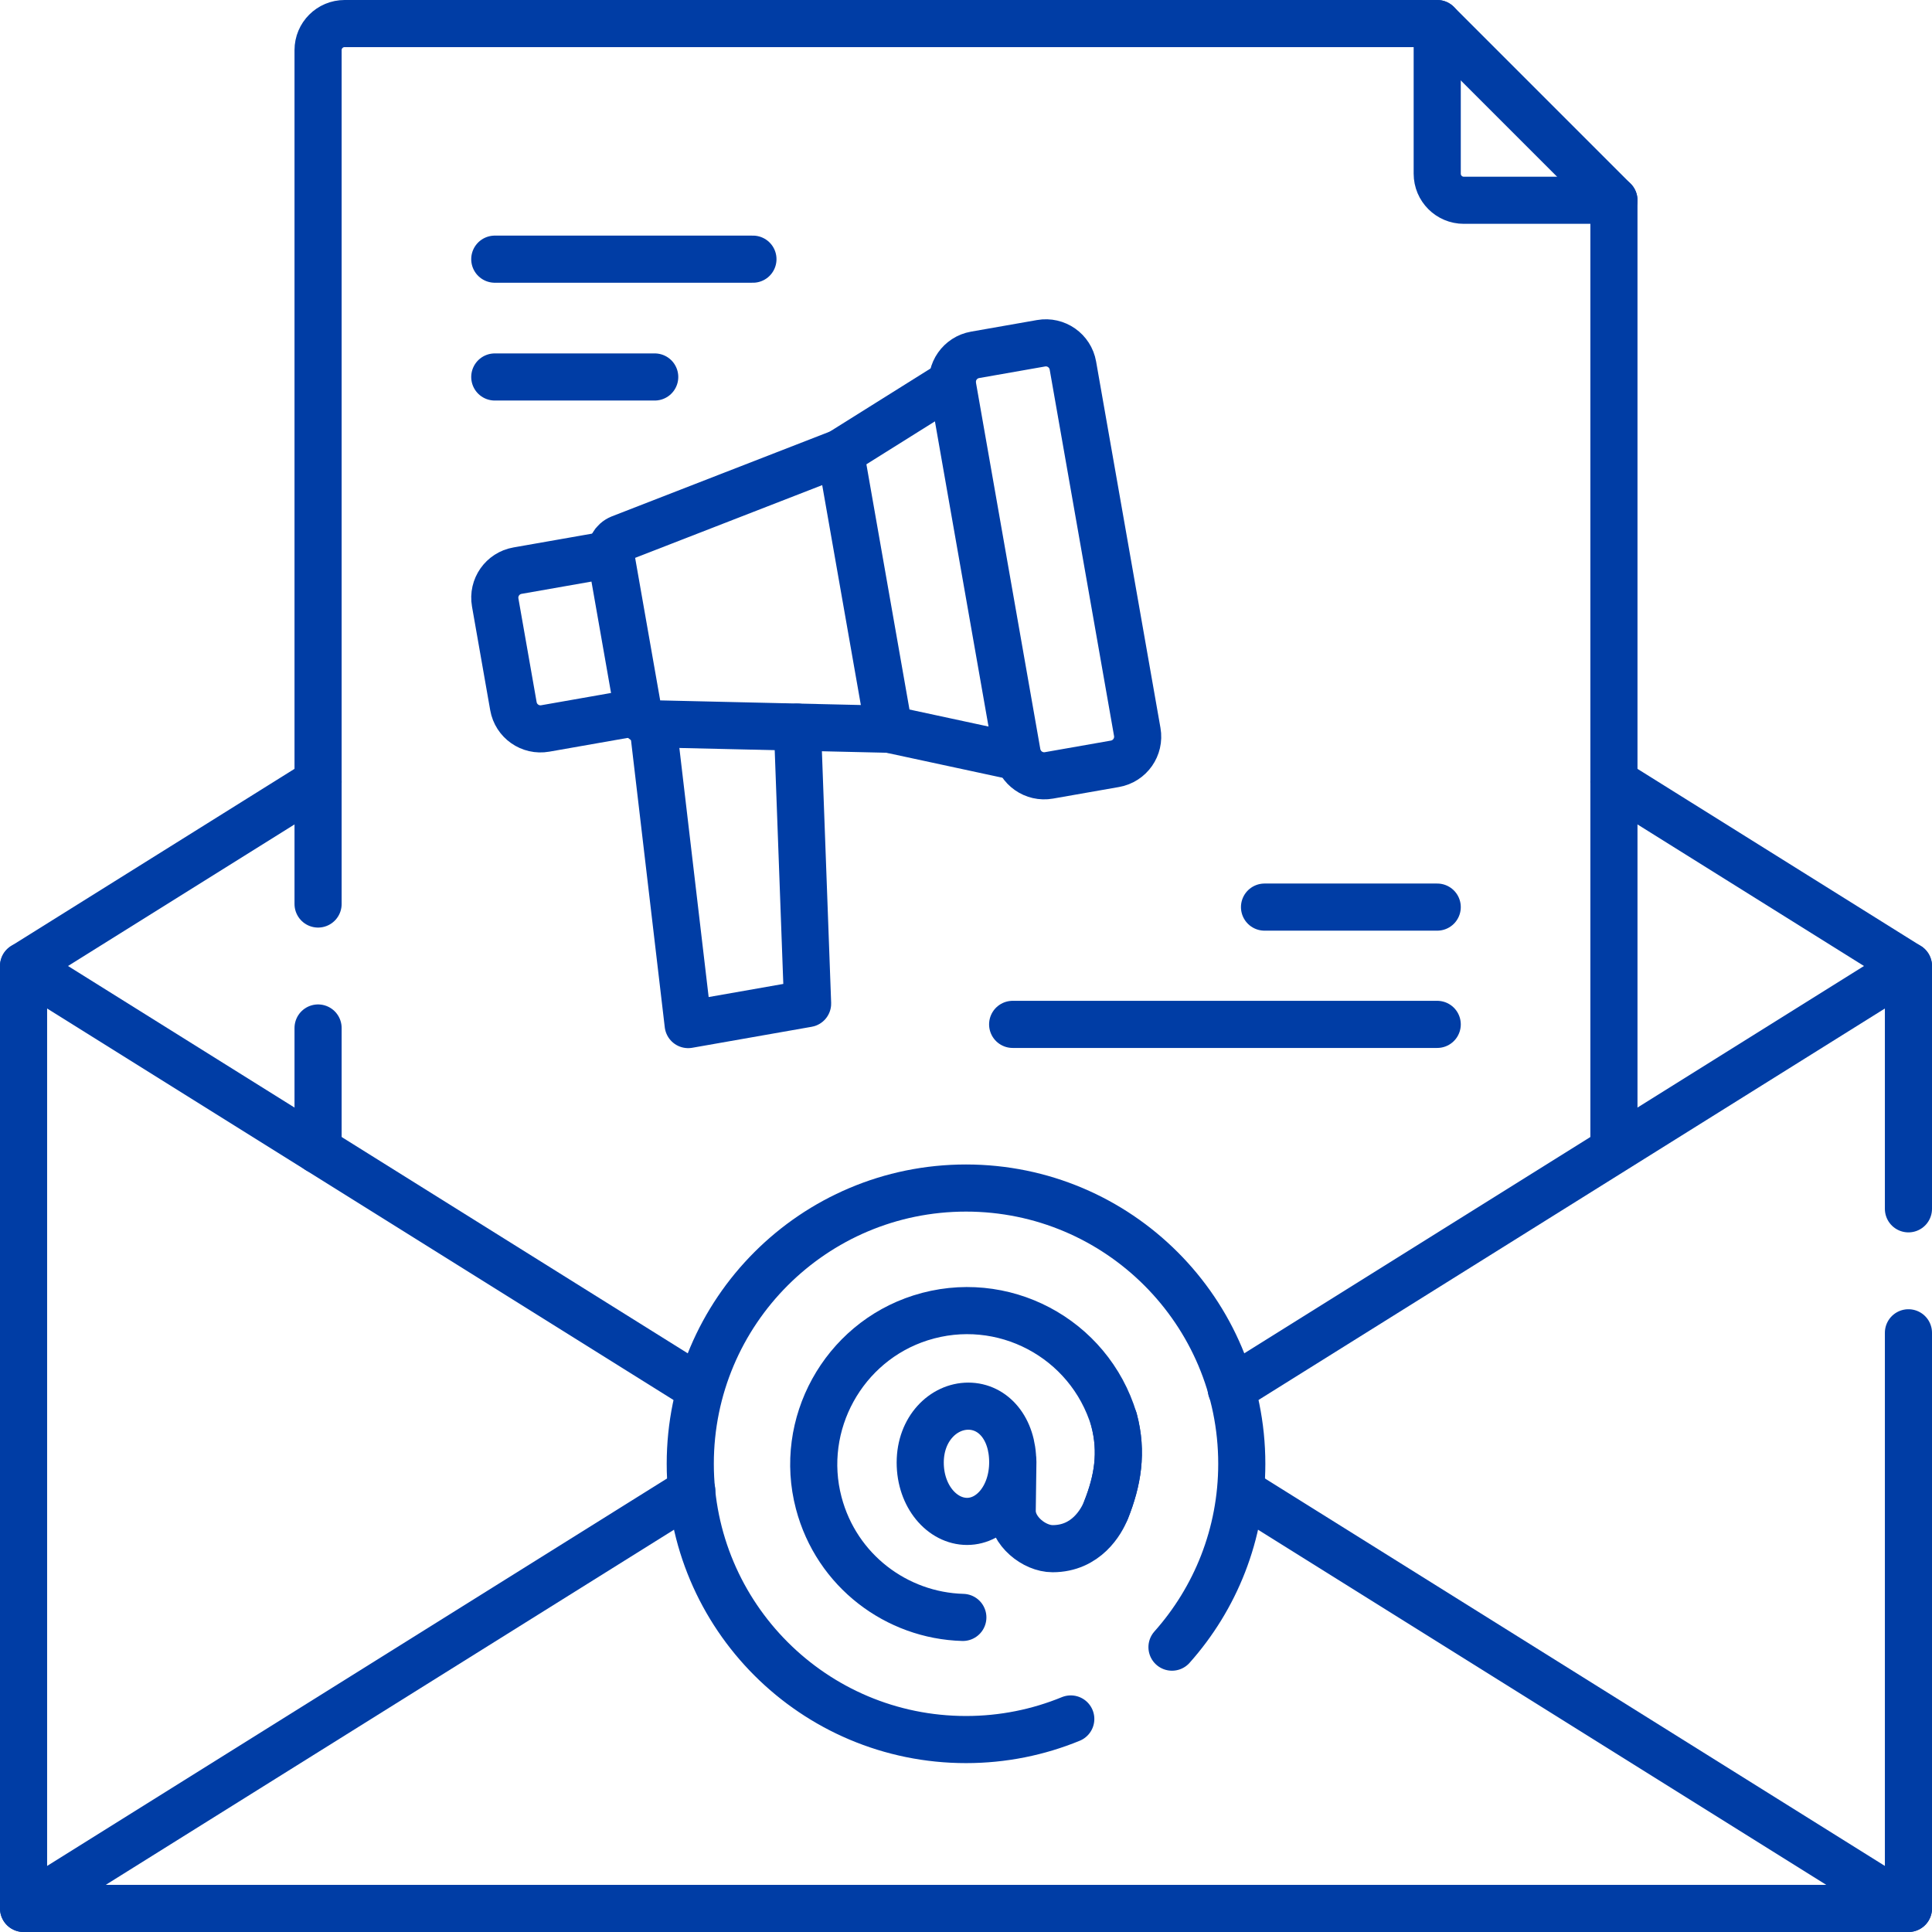 <svg width="82" height="82" viewBox="0 0 82 82" fill="none" xmlns="http://www.w3.org/2000/svg">
<path d="M1 41L13.5 33.187" stroke="#003DA5" stroke-width="2" stroke-miterlimit="10" stroke-linecap="round" stroke-linejoin="round"/>
<path d="M68.5 33.187L81 41" stroke="#003DA5" stroke-width="2" stroke-miterlimit="10" stroke-linecap="round" stroke-linejoin="round"/>
<path d="M13.5 38.369V2.127C13.5 1.504 14.005 1 14.627 1H61L68.5 8.5V48.5" stroke="#003DA5" stroke-width="2" stroke-miterlimit="10" stroke-linecap="round" stroke-linejoin="round"/>
<path d="M13.5 48.812V43.631" stroke="#003DA5" stroke-width="2" stroke-miterlimit="10" stroke-linecap="round" stroke-linejoin="round"/>
<path d="M61 1V7.373C61 7.995 61.505 8.5 62.127 8.5H68.5" stroke="#003DA5" stroke-width="2" stroke-miterlimit="10" stroke-linecap="round" stroke-linejoin="round"/>
<path d="M1 81V41L29.61 58.881" stroke="#003DA5" stroke-width="2" stroke-miterlimit="10" stroke-linecap="round" stroke-linejoin="round"/>
<path d="M81 51.306V41L52.257 58.964" stroke="#003DA5" stroke-width="2" stroke-miterlimit="10" stroke-linecap="round" stroke-linejoin="round"/>
<path d="M81 81V56.568" stroke="#003DA5" stroke-width="2" stroke-miterlimit="10" stroke-linecap="round" stroke-linejoin="round"/>
<path d="M52.704 63.315L81 81H1L29.362 63.274" stroke="#003DA5" stroke-width="2" stroke-miterlimit="10" stroke-linecap="round" stroke-linejoin="round"/>
<path d="M45.447 72.958C44.076 73.521 42.575 73.832 41.001 73.832C34.537 73.832 29.297 68.592 29.297 62.128C29.297 55.664 34.537 50.424 41.001 50.424C47.465 50.424 52.705 55.664 52.705 62.128C52.705 65.115 51.585 67.842 49.743 69.91" stroke="#003DA5" stroke-width="2" stroke-miterlimit="10" stroke-linecap="round" stroke-linejoin="round"/>
<path d="M42.983 62.061C42.983 63.498 42.101 64.573 41.046 64.573C39.99 64.573 39.057 63.512 39.057 62.076C39.057 60.639 40.042 59.682 41.097 59.682C42.153 59.682 42.983 60.624 42.983 62.061Z" stroke="#003DA5" stroke-width="2" stroke-miterlimit="10" stroke-linecap="round" stroke-linejoin="round"/>
<path d="M40.866 68.648C38.063 68.57 35.508 66.674 34.749 63.788C33.873 60.458 35.789 56.98 39.07 55.935C42.541 54.83 46.232 56.783 47.28 60.257C47.651 61.647 47.435 62.857 46.943 64.093C46.748 64.583 46.105 65.731 44.675 65.731C43.894 65.731 42.956 64.982 42.961 64.121L42.989 62.048" stroke="#003DA5" stroke-width="2" stroke-miterlimit="10" stroke-linecap="round" stroke-linejoin="round"/>
<path d="M47.28 60.257C47.651 61.647 47.434 62.857 46.942 64.093" stroke="#003DA5" stroke-width="2" stroke-miterlimit="10" stroke-linecap="round" stroke-linejoin="round"/>
<path d="M33.846 30.862L34.277 42.595L29.208 43.486L27.707 30.72" stroke="#003DA5" stroke-width="2" stroke-miterlimit="10" stroke-linecap="round" stroke-linejoin="round"/>
<path d="M47.322 32.418L44.52 32.91C43.886 33.022 43.281 32.597 43.169 31.963L40.438 16.412C40.326 15.778 40.75 15.173 41.385 15.061L44.186 14.569C44.821 14.457 45.426 14.882 45.537 15.516L48.269 31.067C48.38 31.702 47.956 32.306 47.322 32.418Z" stroke="#003DA5" stroke-width="2" stroke-miterlimit="10" stroke-linecap="round" stroke-linejoin="round"/>
<path d="M43.198 32.127L37.736 30.951L27.714 30.72C27.4 30.708 27.137 30.479 27.083 30.17L25.925 23.581C25.871 23.271 26.04 22.966 26.331 22.848L35.671 19.216L40.408 16.248" stroke="#003DA5" stroke-width="2" stroke-miterlimit="10" stroke-linecap="round" stroke-linejoin="round"/>
<path d="M27.092 30.224L23.142 30.918C22.507 31.03 21.902 30.606 21.791 29.971L21.018 25.571C20.906 24.936 21.33 24.331 21.965 24.22L25.916 23.526" stroke="#003DA5" stroke-width="2" stroke-miterlimit="10" stroke-linecap="round" stroke-linejoin="round"/>
<path d="M35.671 19.216L37.733 30.952" stroke="#003DA5" stroke-width="2" stroke-miterlimit="10" stroke-linecap="round" stroke-linejoin="round"/>
<path d="M21 11H31.957" stroke="#003DA5" stroke-width="2" stroke-miterlimit="10" stroke-linecap="round" stroke-linejoin="round"/>
<path d="M21 16H27.788" stroke="#003DA5" stroke-width="2" stroke-miterlimit="10" stroke-linecap="round" stroke-linejoin="round"/>
<path d="M53.67 38.5H61" stroke="#003DA5" stroke-width="2" stroke-miterlimit="10" stroke-linecap="round" stroke-linejoin="round"/>
<path d="M42.98 43.478H61" stroke="#003DA5" stroke-width="2" stroke-miterlimit="10" stroke-linecap="round" stroke-linejoin="round"/>
</svg>

